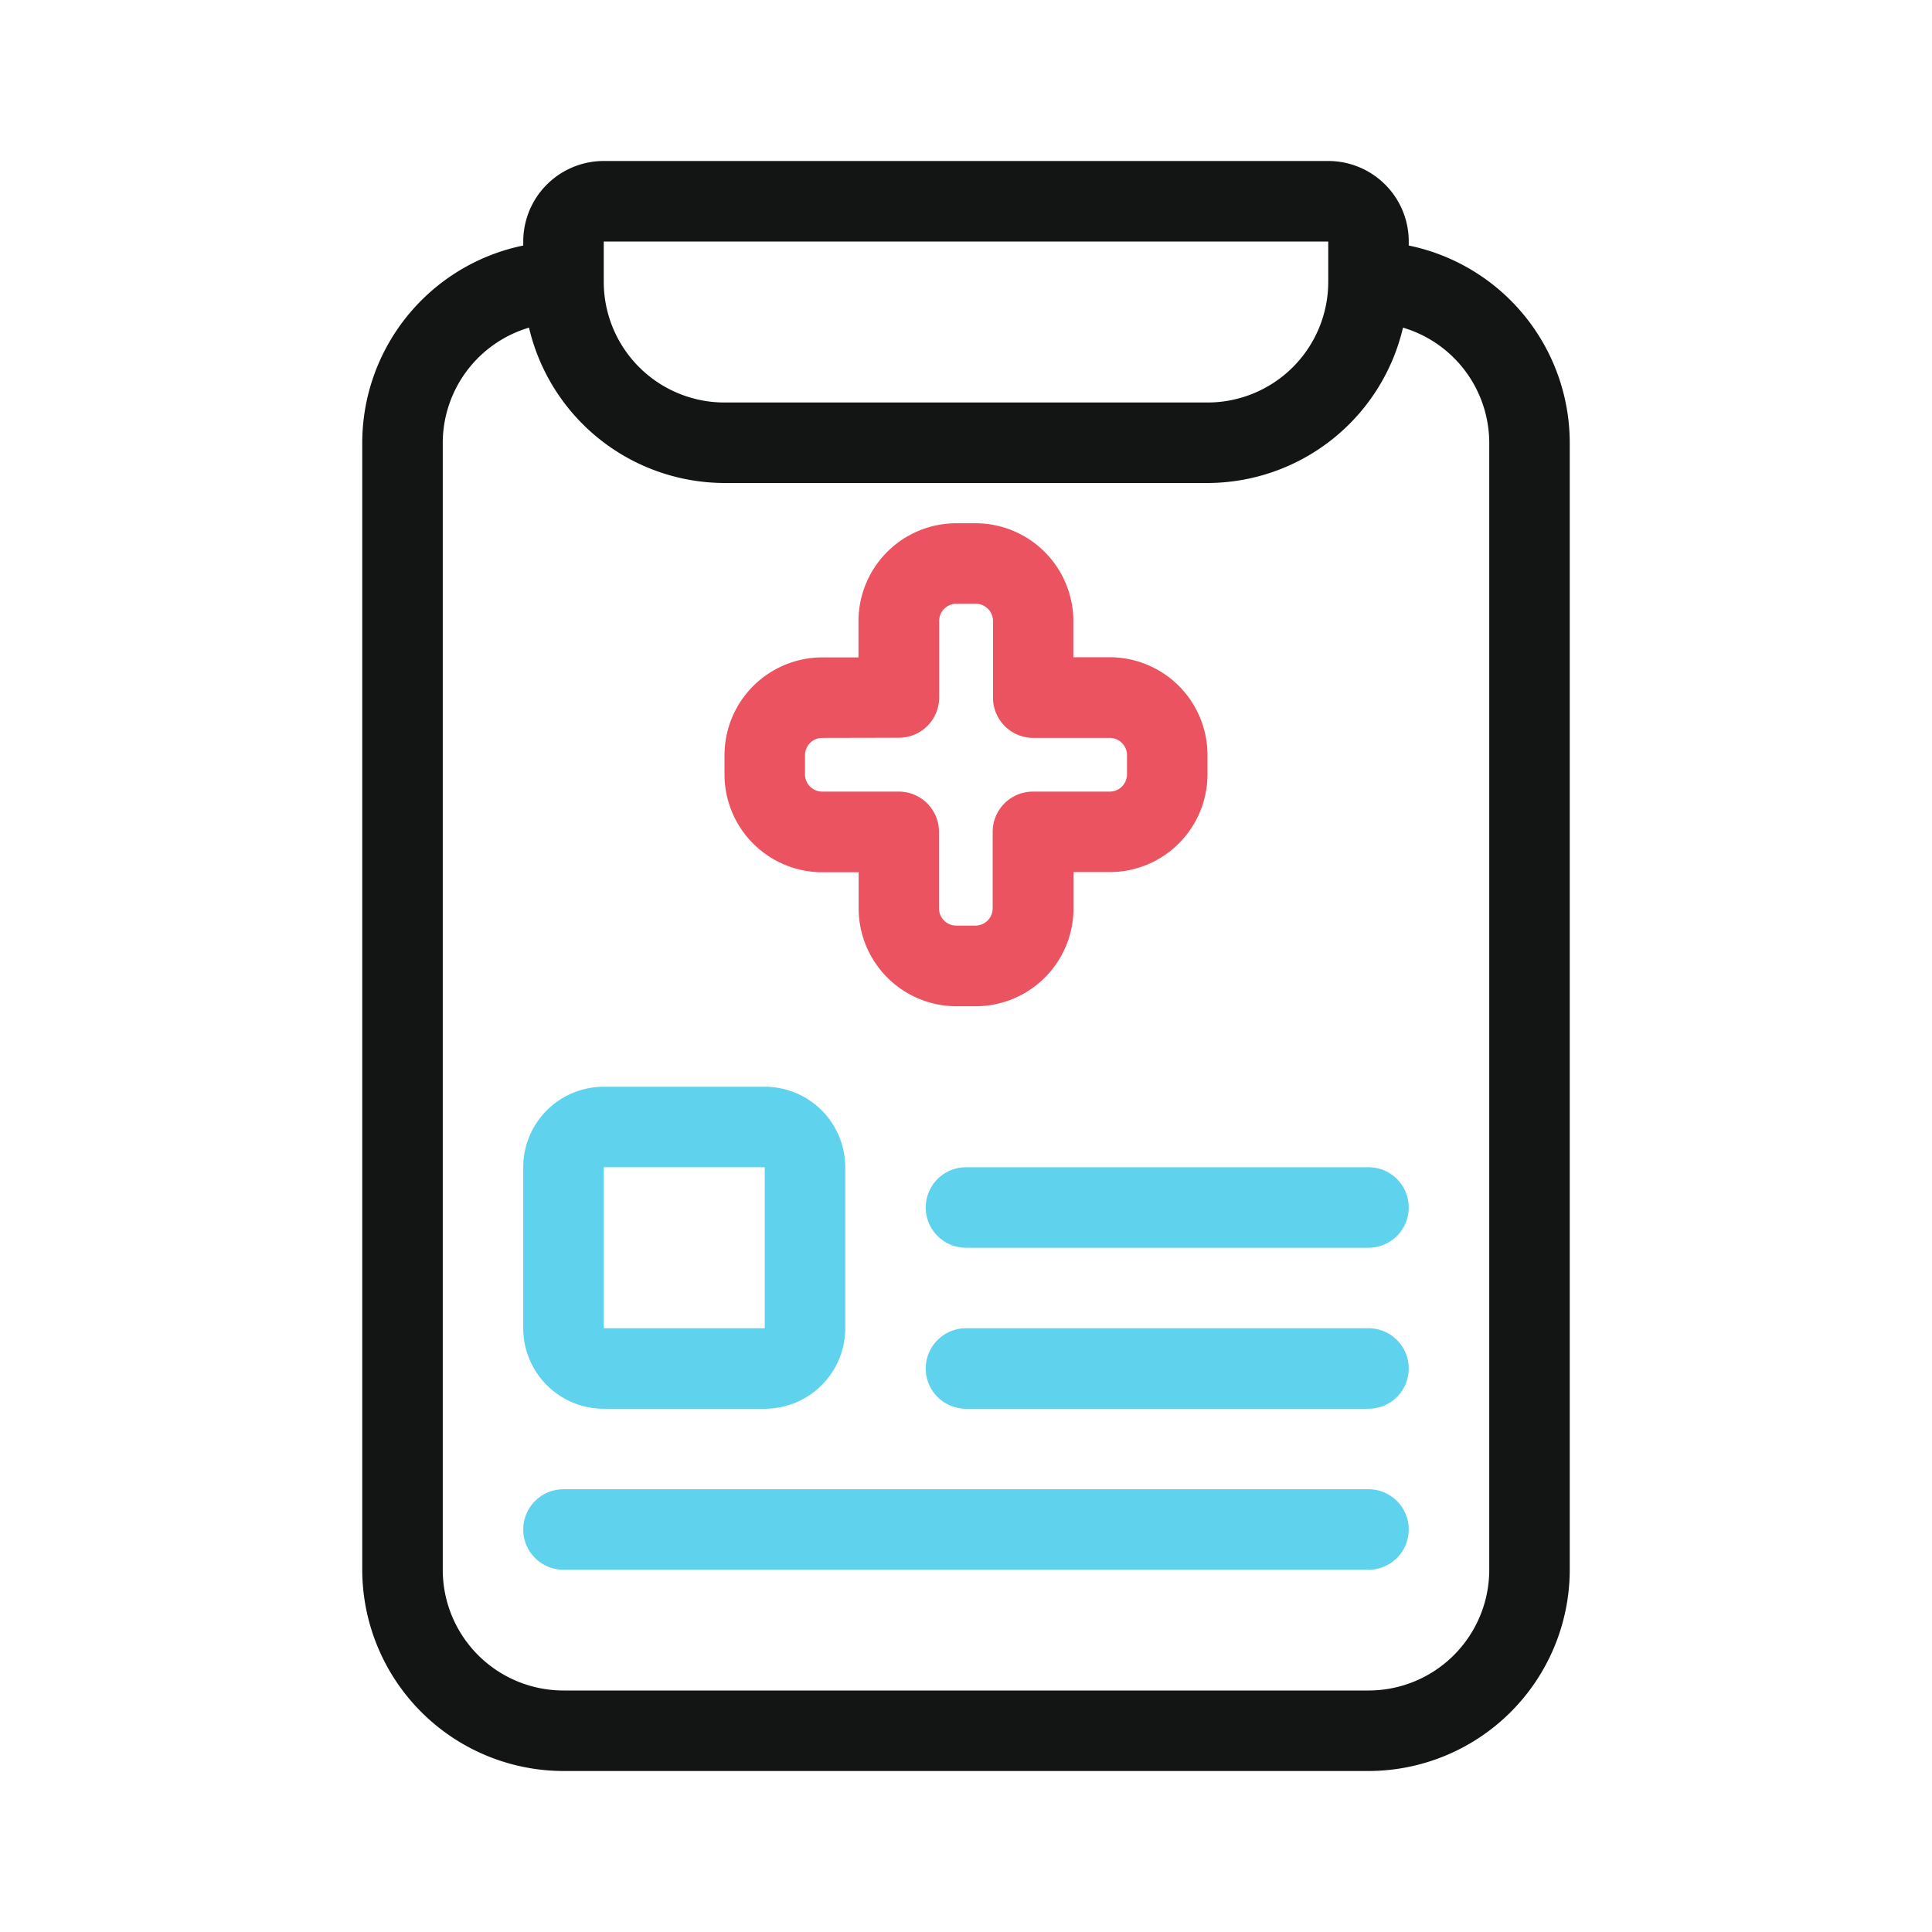 <svg id="Layer_1" height="512" viewBox="0 0 48 48" width="512" xmlns="http://www.w3.org/2000/svg" data-name="Layer 1"><g fill="#5fd2ed"><path d="m34 35h-10a1 1 0 0 1 0-2h10a1 1 0 0 1 0 2z"/><path d="m34 31h-10a1 1 0 0 1 0-2h10a1 1 0 0 1 0 2z"/><path d="m34 39h-20a1 1 0 0 1 0-2h20a1 1 0 0 1 0 2z"/></g><path d="m35 6.1v-.1a2 2 0 0 0 -2-2h-18a2 2 0 0 0 -2 2v.1a5.009 5.009 0 0 0 -4 4.9v28a5.006 5.006 0 0 0 5 5h20a5.006 5.006 0 0 0 5-5v-28a5.009 5.009 0 0 0 -4-4.9zm-20-.1h18v1a3 3 0 0 1 -3 3h-12a3 3 0 0 1 -3-3zm22 33a3 3 0 0 1 -3 3h-20a3 3 0 0 1 -3-3v-28a2.993 2.993 0 0 1 2.143-2.86 5 5 0 0 0 4.857 3.86h12a5 5 0 0 0 4.857-3.86 2.993 2.993 0 0 1 2.143 2.86z" fill="#131414"/><path d="m19 35h-4a2 2 0 0 1 -2-2v-4a2 2 0 0 1 2-2h4a2 2 0 0 1 2 2v4a2 2 0 0 1 -2 2zm-4-6v4h4v-4z" fill="#5fd2ed"/><path d="m24.238 25h-.476a2.432 2.432 0 0 1 -2.429-2.429v-.9h-.9a2.432 2.432 0 0 1 -2.433-2.433v-.476a2.432 2.432 0 0 1 2.429-2.429h.9v-.9a2.432 2.432 0 0 1 2.433-2.433h.476a2.432 2.432 0 0 1 2.429 2.429v.9h.9a2.432 2.432 0 0 1 2.433 2.433v.476a2.432 2.432 0 0 1 -2.429 2.429h-.9v.9a2.432 2.432 0 0 1 -2.433 2.433zm-3.809-6.667a.429.429 0 0 0 -.429.429v.476a.429.429 0 0 0 .429.429h1.9a1 1 0 0 1 1 1v1.9a.429.429 0 0 0 .429.429h.476a.429.429 0 0 0 .429-.429v-1.9a1 1 0 0 1 1-1h1.9a.429.429 0 0 0 .437-.429v-.476a.429.429 0 0 0 -.429-.429h-1.9a1 1 0 0 1 -1-1v-1.9a.429.429 0 0 0 -.433-.433h-.476a.429.429 0 0 0 -.429.429v1.9a1 1 0 0 1 -1 1z" fill="#ec5361"/></svg>
